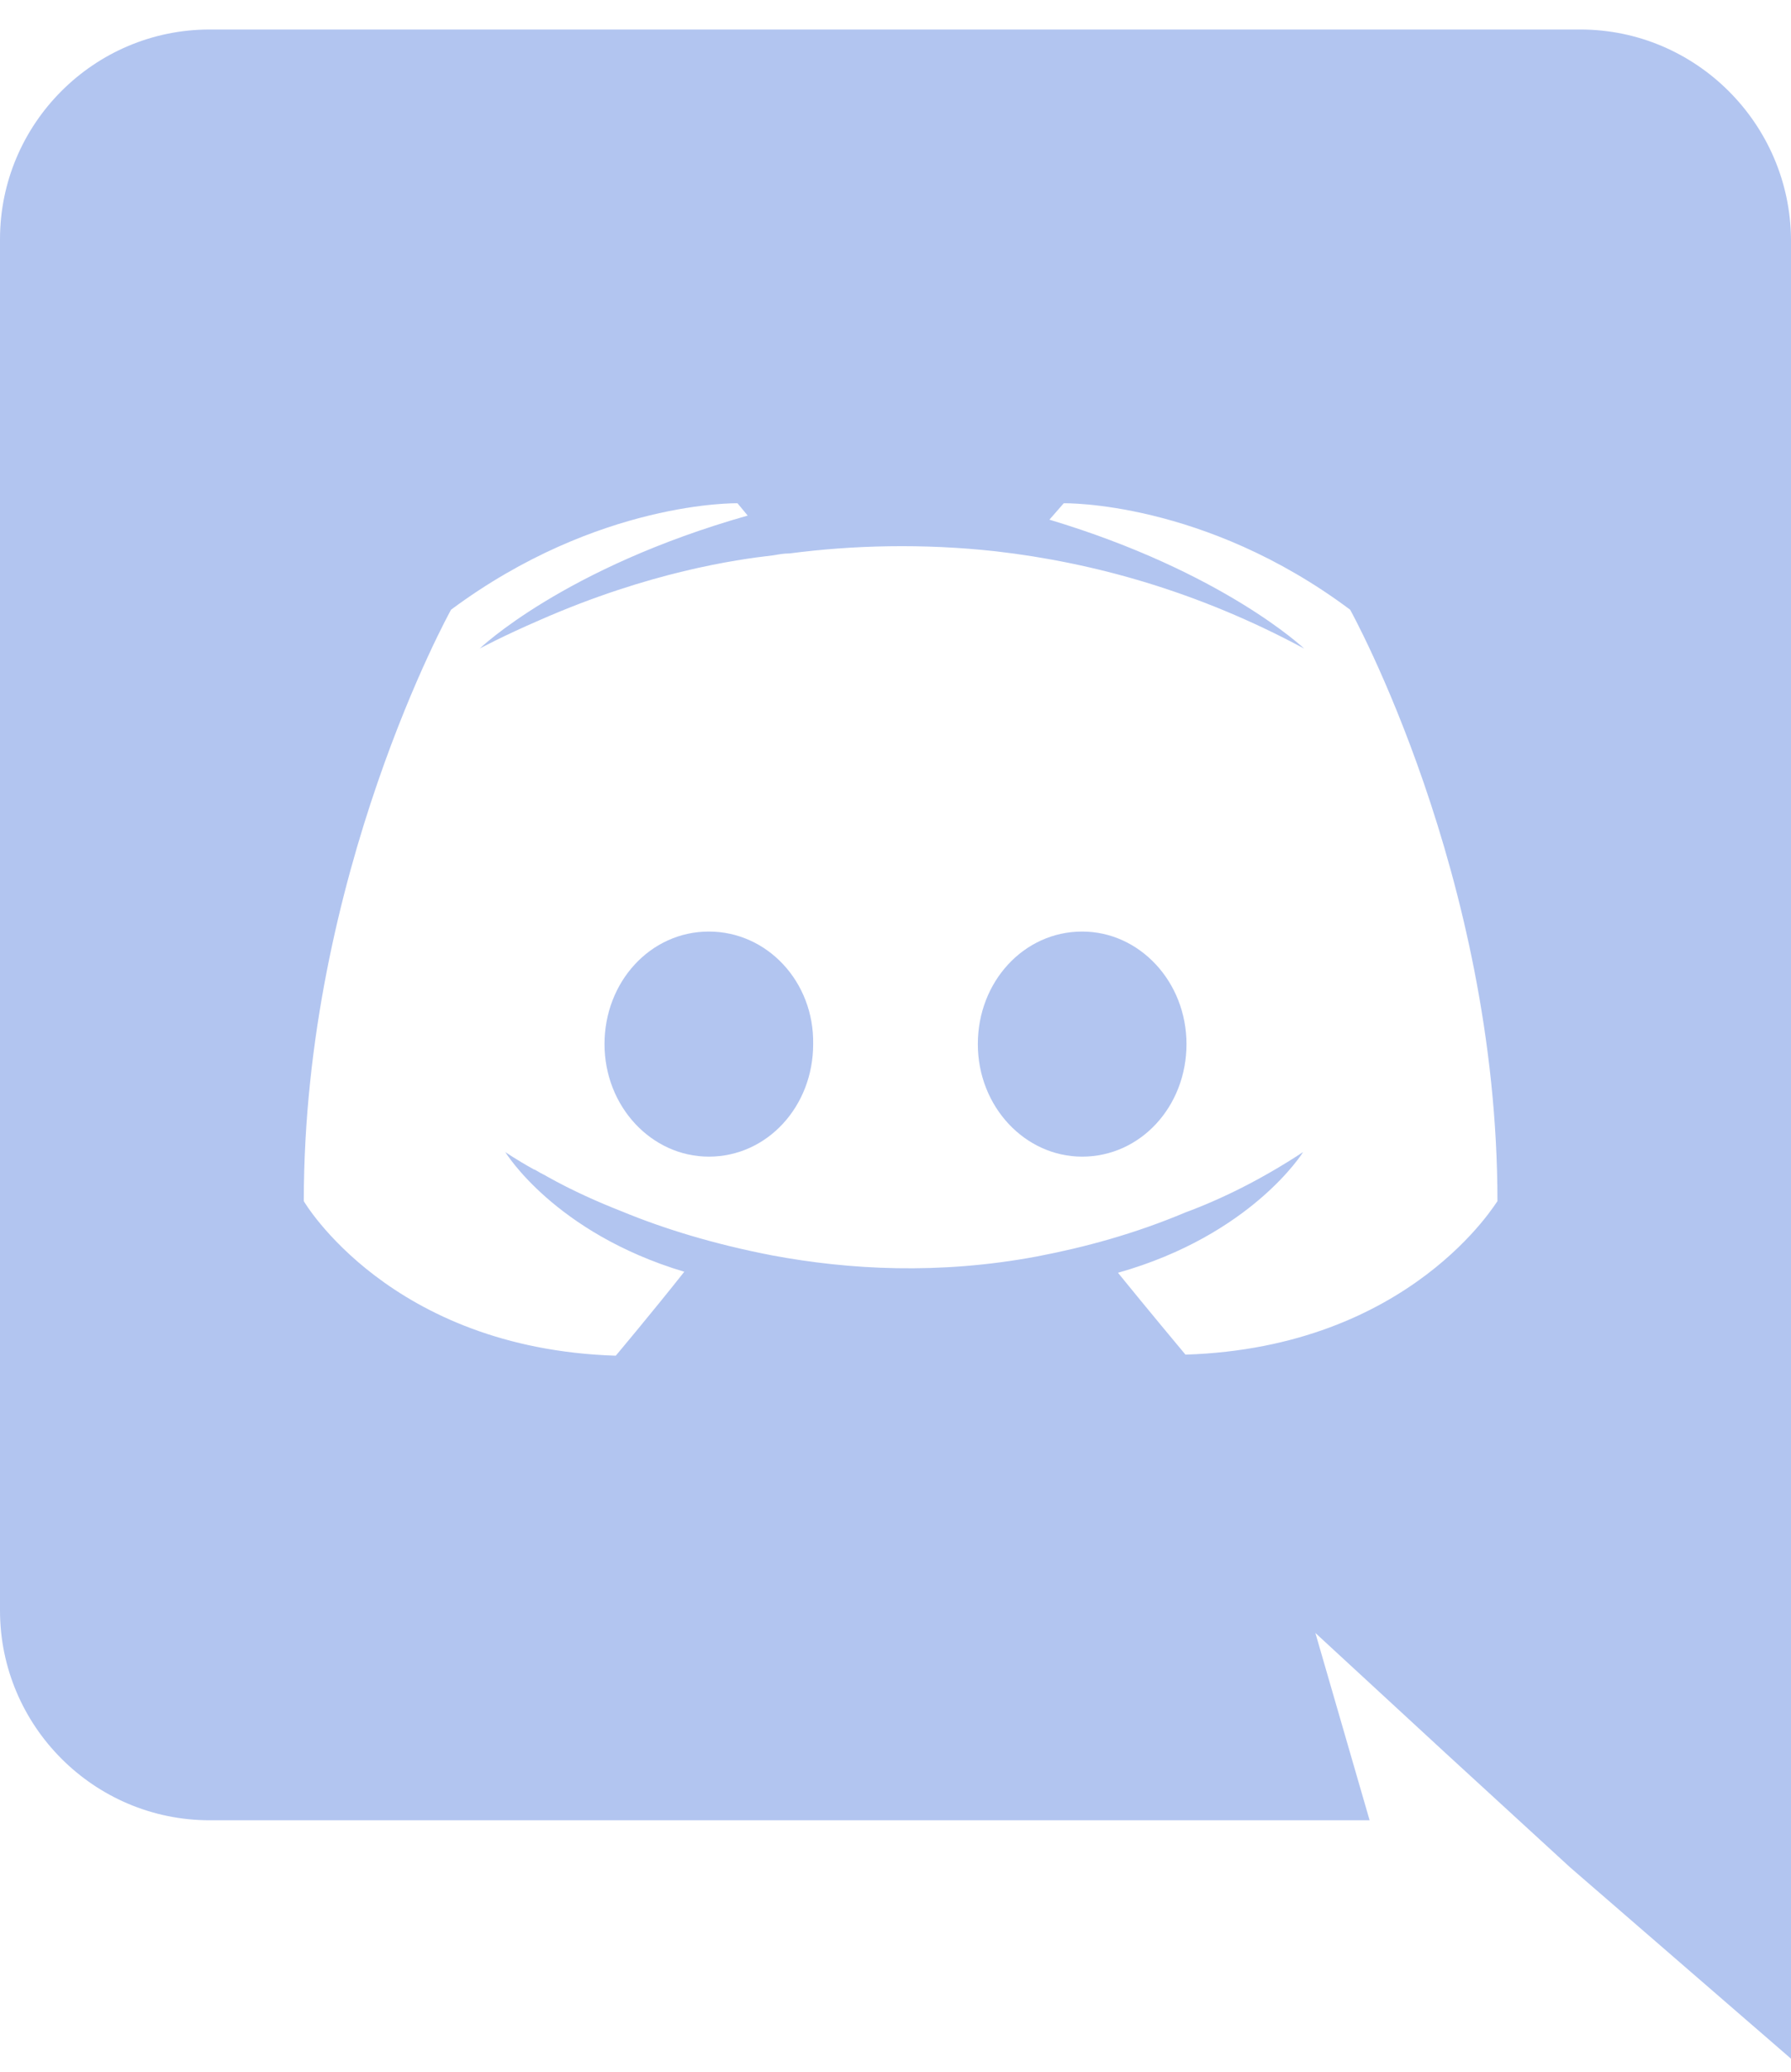 <svg width="32" height="37" viewBox="0 0 32 37" fill="none" xmlns="http://www.w3.org/2000/svg">
<path d="M19.335 16.637C18.294 16.637 17.471 17.532 17.471 18.647C17.471 19.762 18.312 20.657 19.335 20.657C20.377 20.657 21.199 19.762 21.199 18.647C21.199 17.532 20.359 16.637 19.335 16.637ZM12.665 16.637C11.623 16.637 10.801 17.532 10.801 18.647C10.801 19.762 11.641 20.657 12.665 20.657C13.706 20.657 14.529 19.762 14.529 18.647C14.547 17.532 13.706 16.637 12.665 16.637Z" fill="#B2C5F0"/>
<path d="M28.235 0.527H3.746C1.681 0.527 0 2.208 0 4.273V28.762C0 30.827 1.681 32.509 3.746 32.509H24.471L23.502 29.164L25.841 31.321L28.052 33.349L32 36.767V4.273C31.982 2.208 30.3 0.527 28.235 0.527ZM21.181 24.193C21.181 24.193 20.523 23.407 19.975 22.731C22.369 22.055 23.283 20.575 23.283 20.575C22.533 21.068 21.821 21.416 21.181 21.653C20.267 22.037 19.39 22.274 18.531 22.439C16.777 22.768 15.168 22.677 13.798 22.421C12.756 22.22 11.861 21.945 11.111 21.635C10.691 21.47 10.234 21.269 9.777 21.013C9.722 20.977 9.668 20.959 9.613 20.922C9.576 20.904 9.558 20.886 9.54 20.886C9.211 20.703 9.028 20.575 9.028 20.575C9.028 20.575 9.905 22.019 12.226 22.713C11.678 23.407 11.002 24.212 11.002 24.212C6.963 24.084 5.428 21.452 5.428 21.452C5.428 15.622 8.059 10.889 8.059 10.889C10.691 8.934 13.177 8.988 13.177 8.988L13.359 9.208C10.07 10.14 8.571 11.583 8.571 11.583C8.571 11.583 8.973 11.364 9.649 11.072C11.605 10.213 13.158 9.993 13.798 9.92C13.908 9.902 13.999 9.884 14.108 9.884C15.223 9.738 16.484 9.701 17.8 9.847C19.536 10.048 21.4 10.56 23.301 11.583C23.301 11.583 21.857 10.213 18.75 9.281L19.006 8.988C19.006 8.988 21.51 8.934 24.123 10.889C24.123 10.889 26.755 15.622 26.755 21.452C26.755 21.434 25.22 24.065 21.181 24.193V24.193Z" fill="#B2C5F0"/>
</svg>
